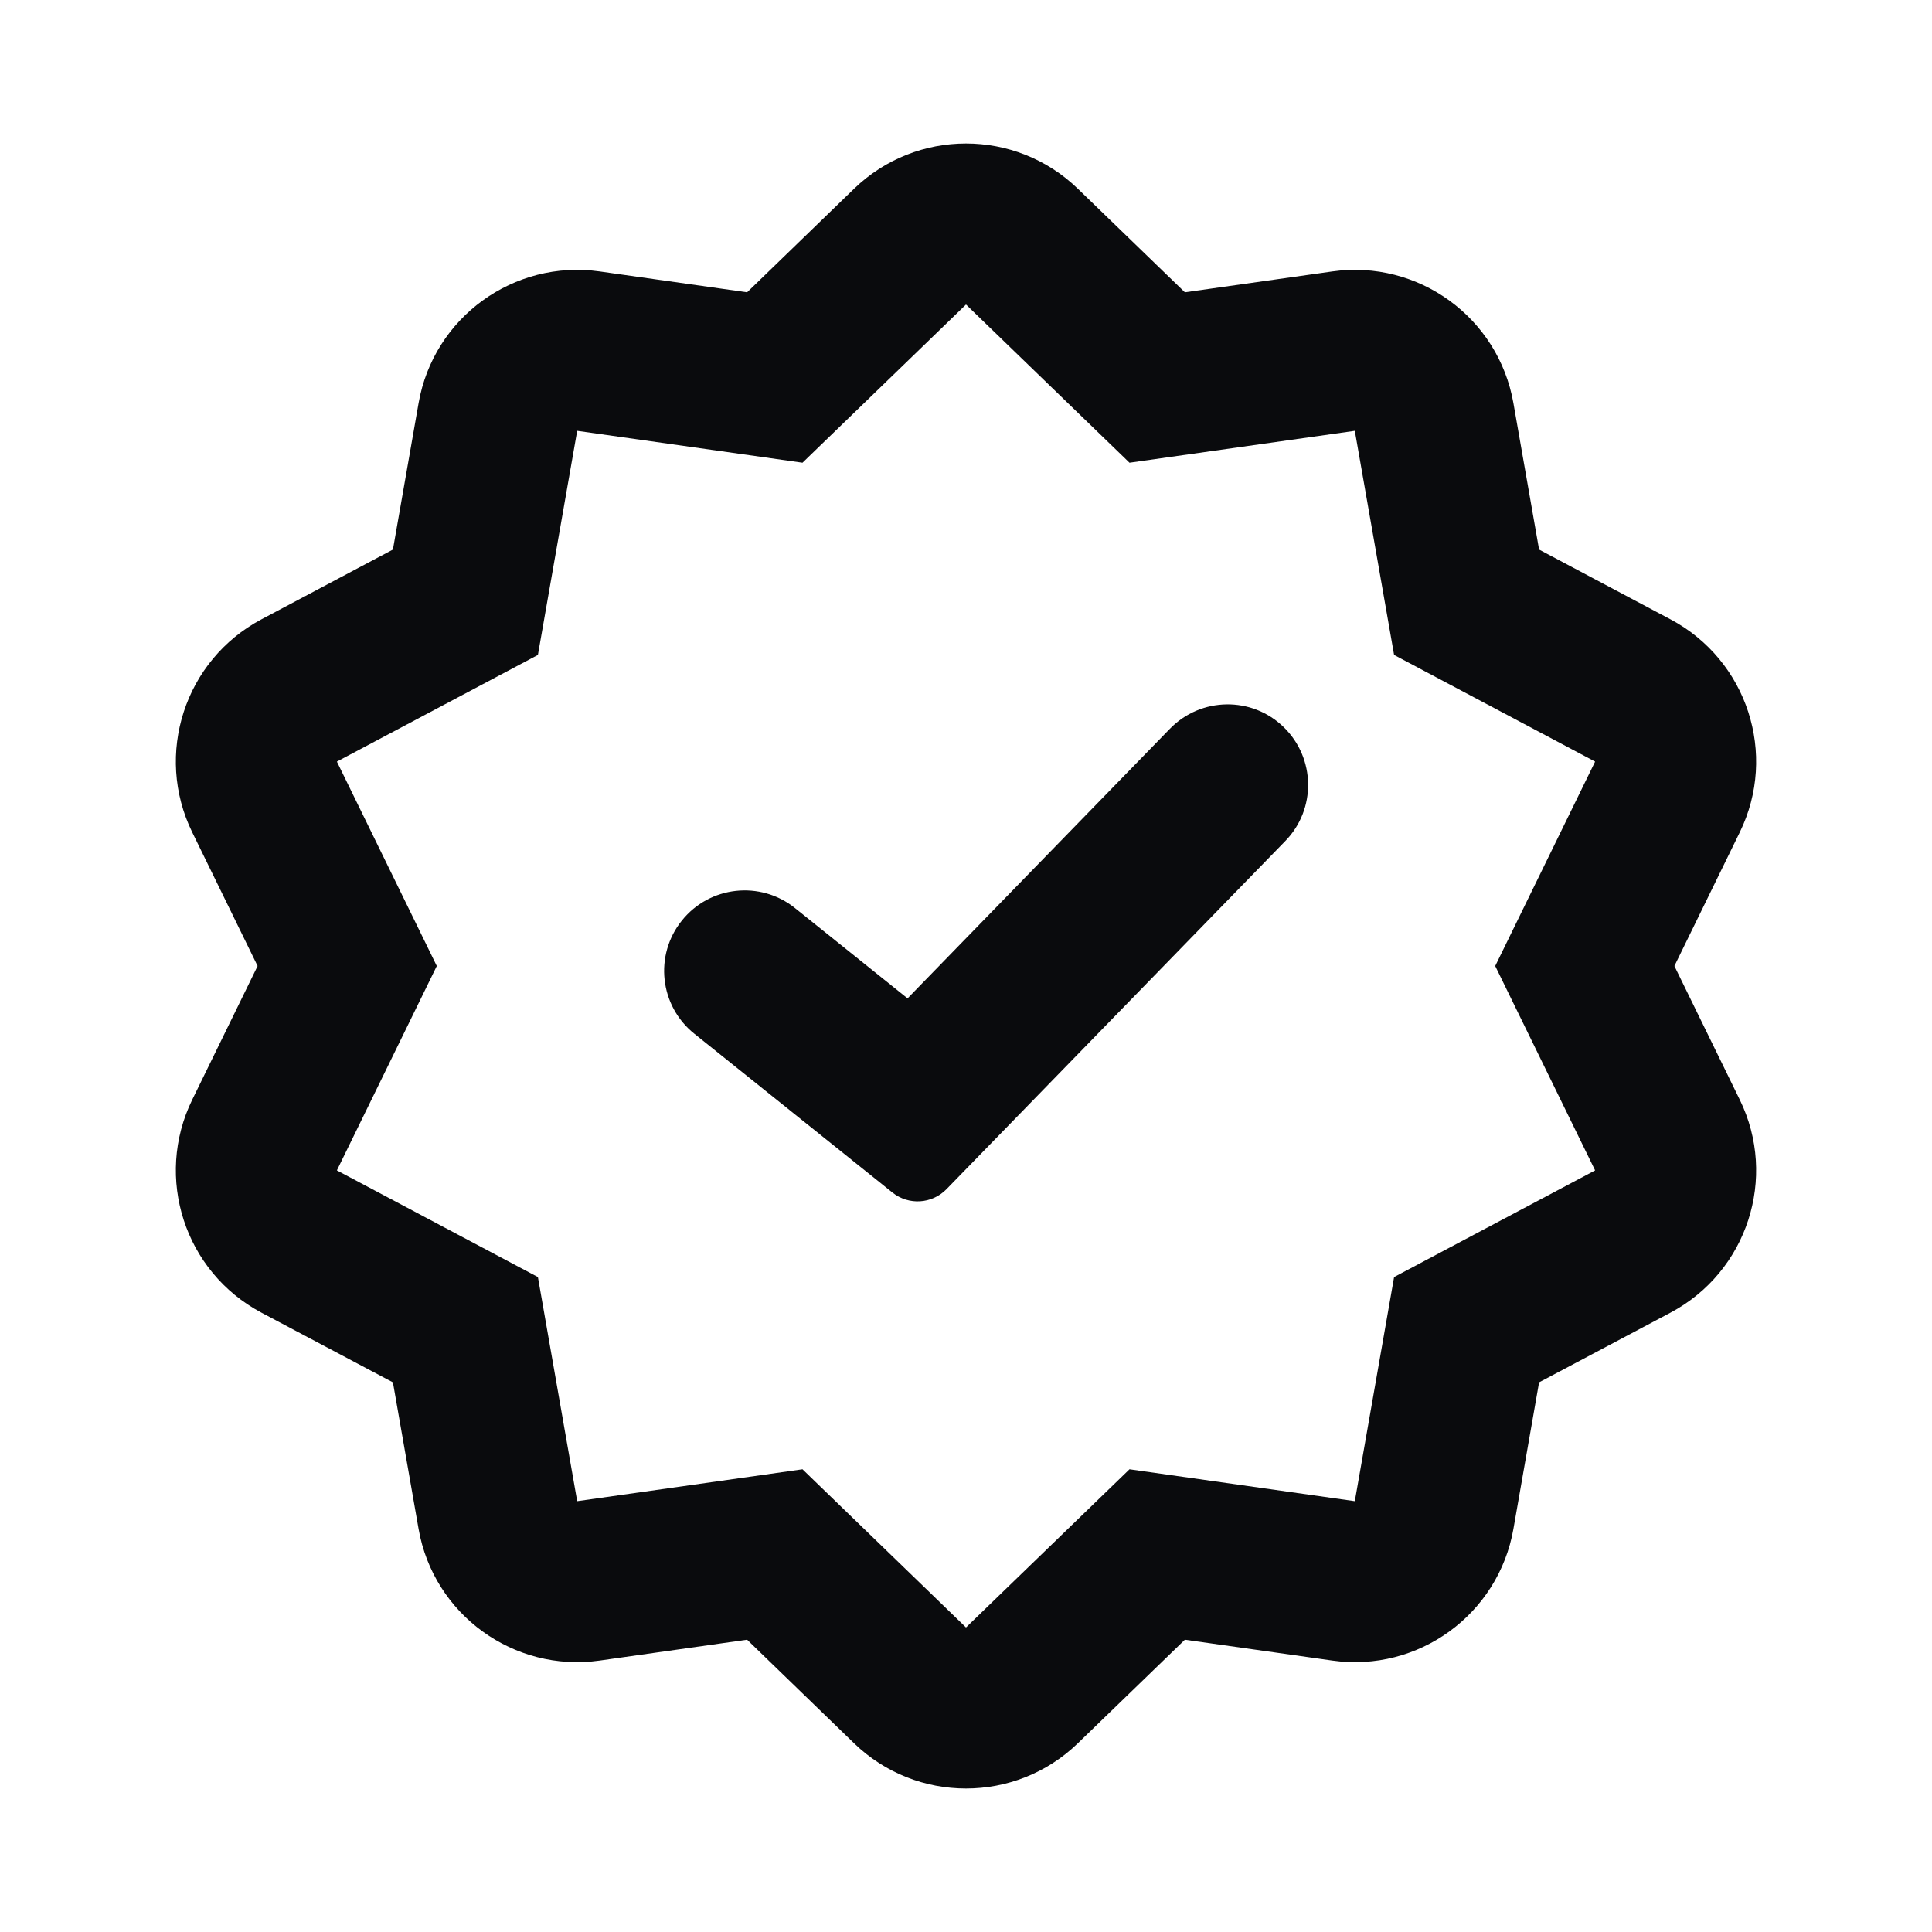 <svg width="24" height="24" viewBox="0 0 24 24" fill="none" xmlns="http://www.w3.org/2000/svg">
<path d="M15.967 10.447C16.352 10.052 16.343 9.419 15.947 9.033C15.552 8.648 14.919 8.657 14.533 9.053L11.274 12.402L9.876 11.281C9.445 10.935 8.815 11.005 8.47 11.436C8.124 11.867 8.194 12.496 8.625 12.841L11.086 14.814C11.287 14.975 11.577 14.957 11.757 14.773L15.967 10.447Z" fill="#0A0B0D"/>
<path fill-rule="evenodd" clip-rule="evenodd" d="M10.609 2.345C11.385 1.595 12.615 1.595 13.39 2.345L14.719 3.631L16.55 3.372C17.618 3.221 18.613 3.944 18.8 5.007L19.119 6.827L20.752 7.694C21.705 8.2 22.086 9.37 21.612 10.339L20.8 12L21.612 13.661C22.086 14.63 21.705 15.8 20.752 16.306L19.119 17.172L18.8 18.994C18.613 20.056 17.618 20.779 16.55 20.628L14.719 20.369L13.39 21.655C12.615 22.405 11.385 22.405 10.609 21.655L9.281 20.369L7.45 20.628C6.382 20.779 5.386 20.056 5.2 18.994L4.881 17.172L3.247 16.306C2.295 15.8 1.914 14.63 2.388 13.661L3.2 12L2.388 10.339C1.914 9.37 2.295 8.2 3.247 7.694L4.881 6.827L5.2 5.007C5.386 3.944 6.382 3.221 7.45 3.372L9.281 3.631L10.609 2.345ZM12 3.783L14.031 5.748L16.83 5.352L17.318 8.136L19.815 9.461L18.574 12L19.815 14.539L17.318 15.864L16.83 18.648L14.031 18.252L12 20.217L9.969 18.252L7.17 18.648L6.682 15.864L4.185 14.539L5.426 12L4.185 9.461L6.682 8.136L7.17 5.352L9.969 5.748L12 3.783Z" fill="#0A0B0D"/>
</svg>
